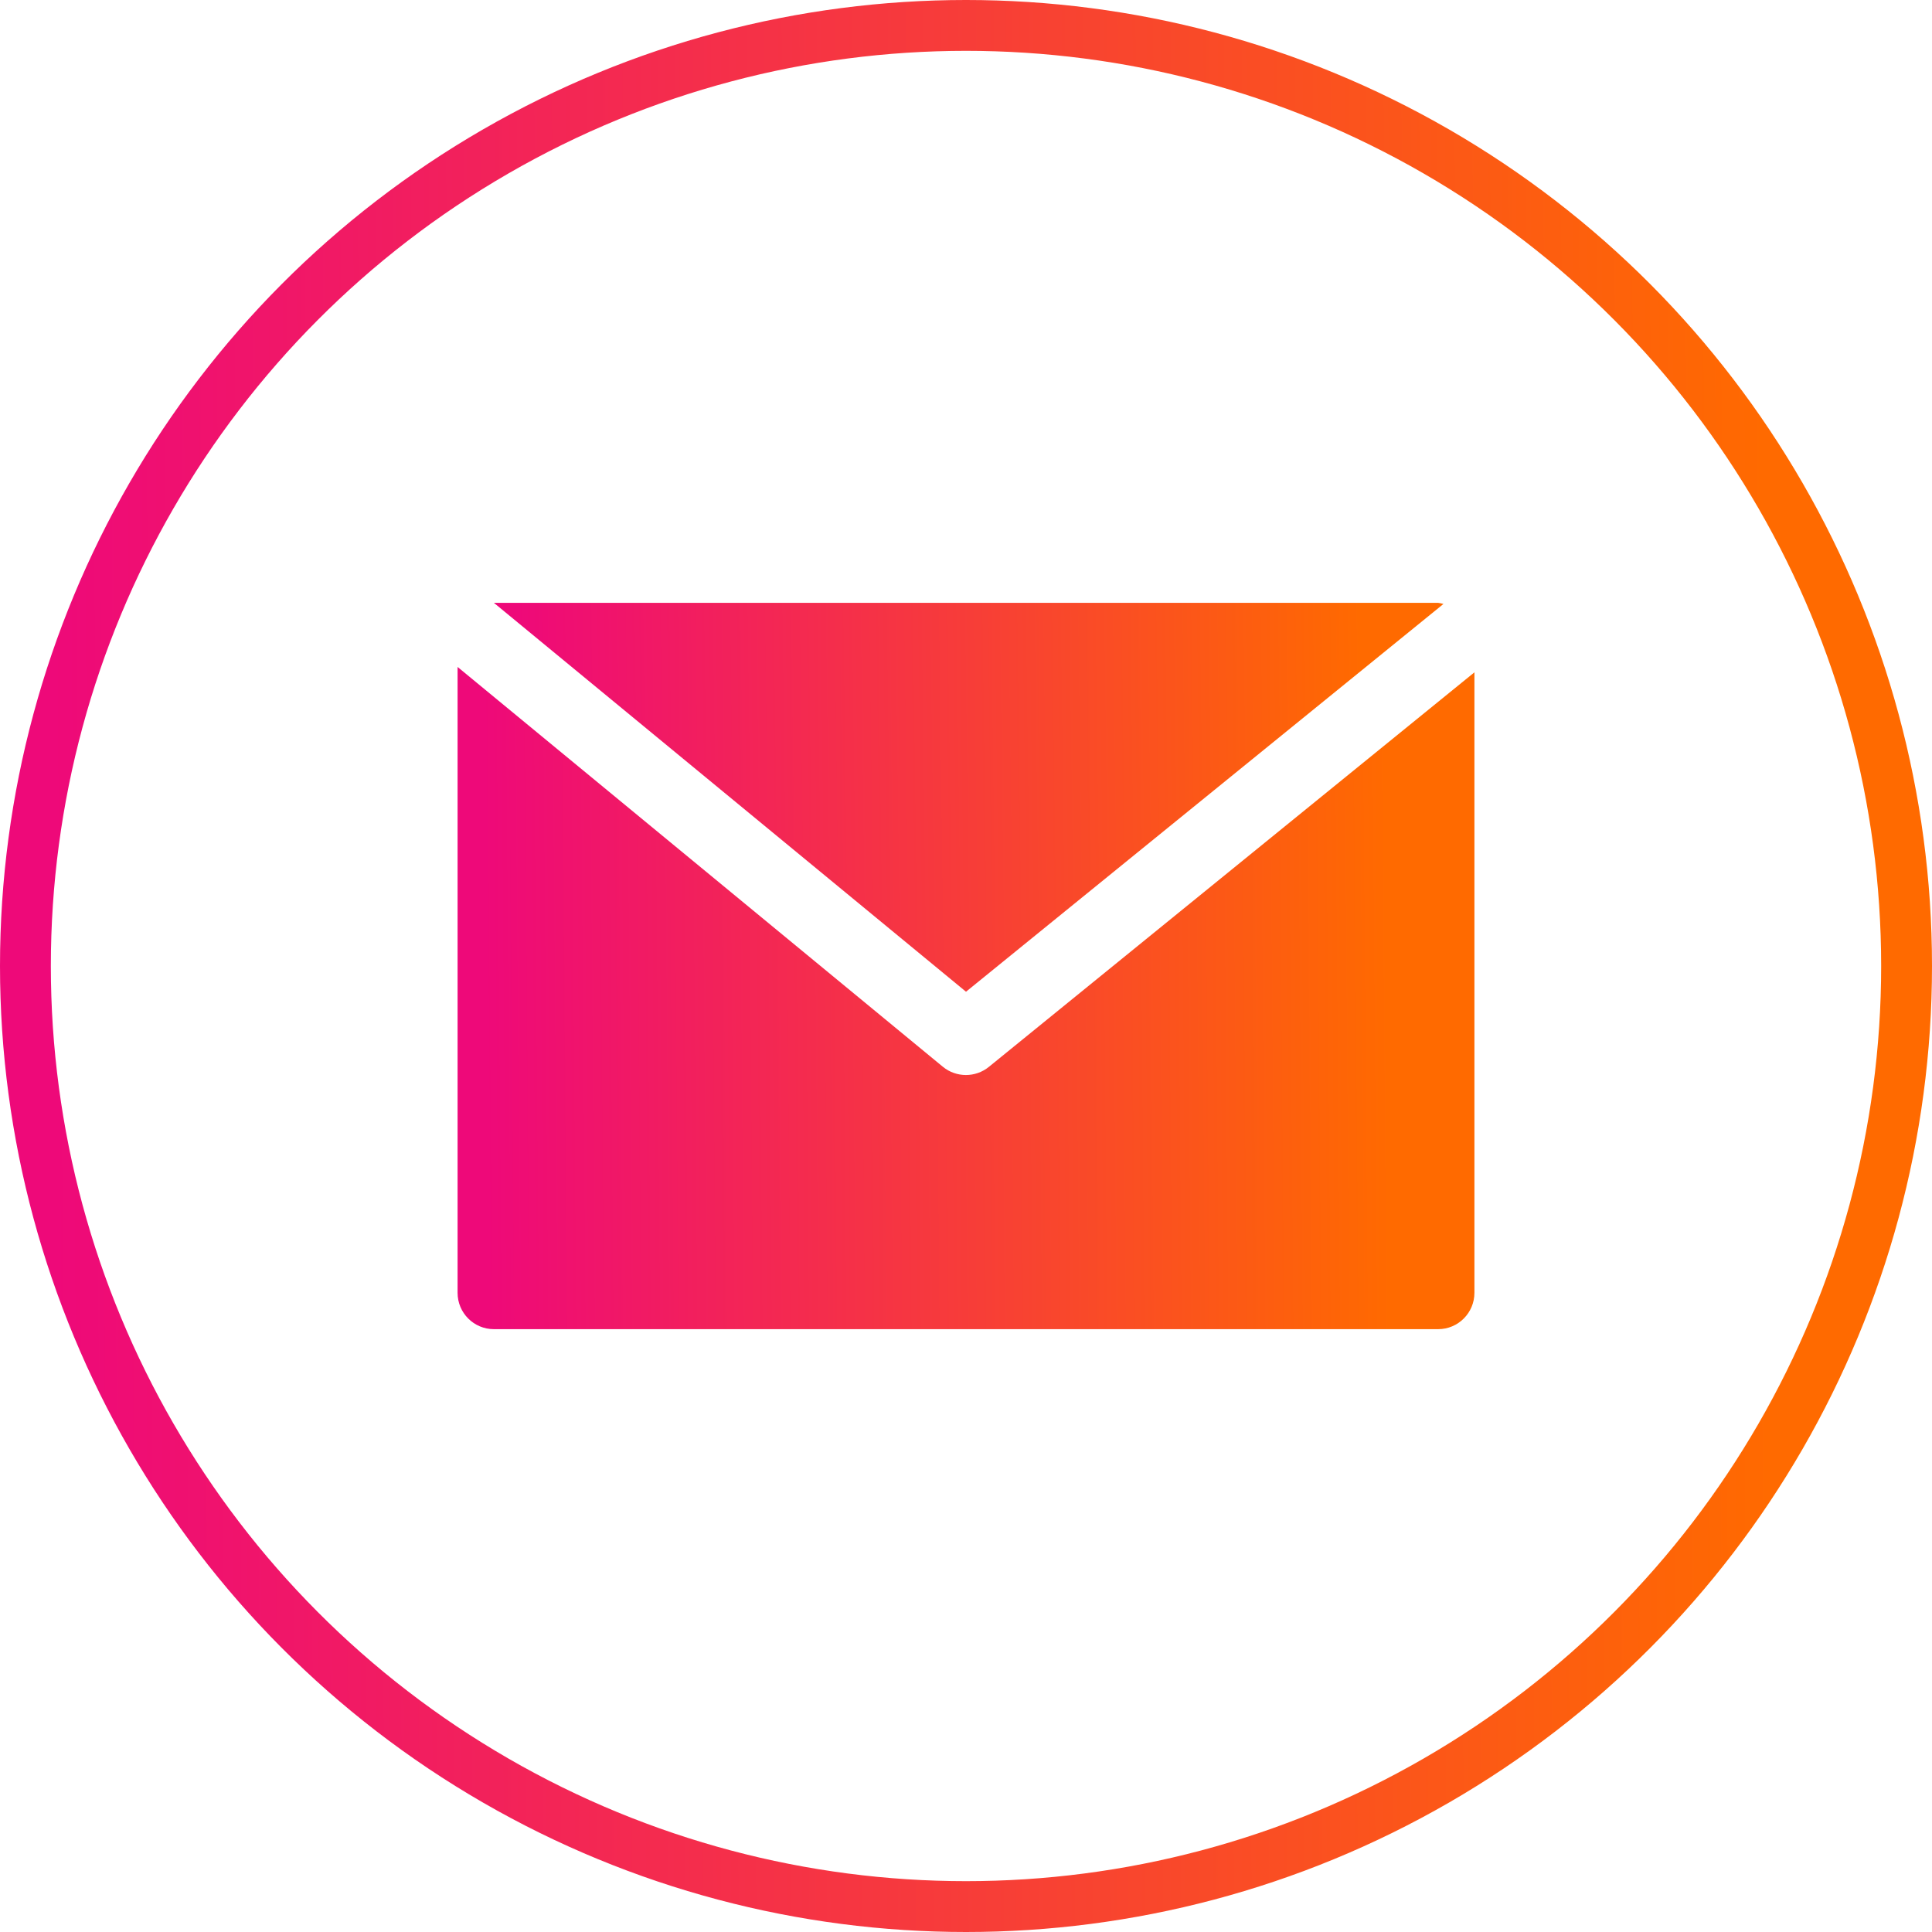 <svg width="38" height="38" viewBox="0 0 38 38" fill="none" xmlns="http://www.w3.org/2000/svg">
<circle cx="19" cy="19" r="18.5" stroke="url(#paint0_linear)"/>
<path d="M28.286 11.857H9.714L19 19.506L28.391 11.879C28.356 11.869 28.321 11.861 28.286 11.857Z" fill="url(#paint1_linear)"/>
<path d="M19.451 20.983C19.188 21.198 18.809 21.198 18.546 20.983L9 13.118V25.428C9 25.823 9.32 26.143 9.714 26.143H28.286C28.68 26.143 29 25.823 29 25.428V13.224L19.451 20.983Z" fill="url(#paint2_linear)"/>
<defs>
<linearGradient id="paint0_linear" x1="1.064" y1="25.162" x2="34.818" y2="24.982" gradientUnits="userSpaceOnUse">
<stop stop-color="#EE0979"/>
<stop offset="1" stop-color="#FF6A00"/>
</linearGradient>
<linearGradient id="paint1_linear" x1="10.237" y1="16.922" x2="26.824" y2="16.706" gradientUnits="userSpaceOnUse">
<stop stop-color="#EE0979"/>
<stop offset="1" stop-color="#FF6A00"/>
</linearGradient>
<linearGradient id="paint2_linear" x1="9.56" y1="21.743" x2="27.325" y2="21.597" gradientUnits="userSpaceOnUse">
<stop stop-color="#EE0979"/>
<stop offset="1" stop-color="#FF6A00"/>
</linearGradient>
</defs>
</svg>

